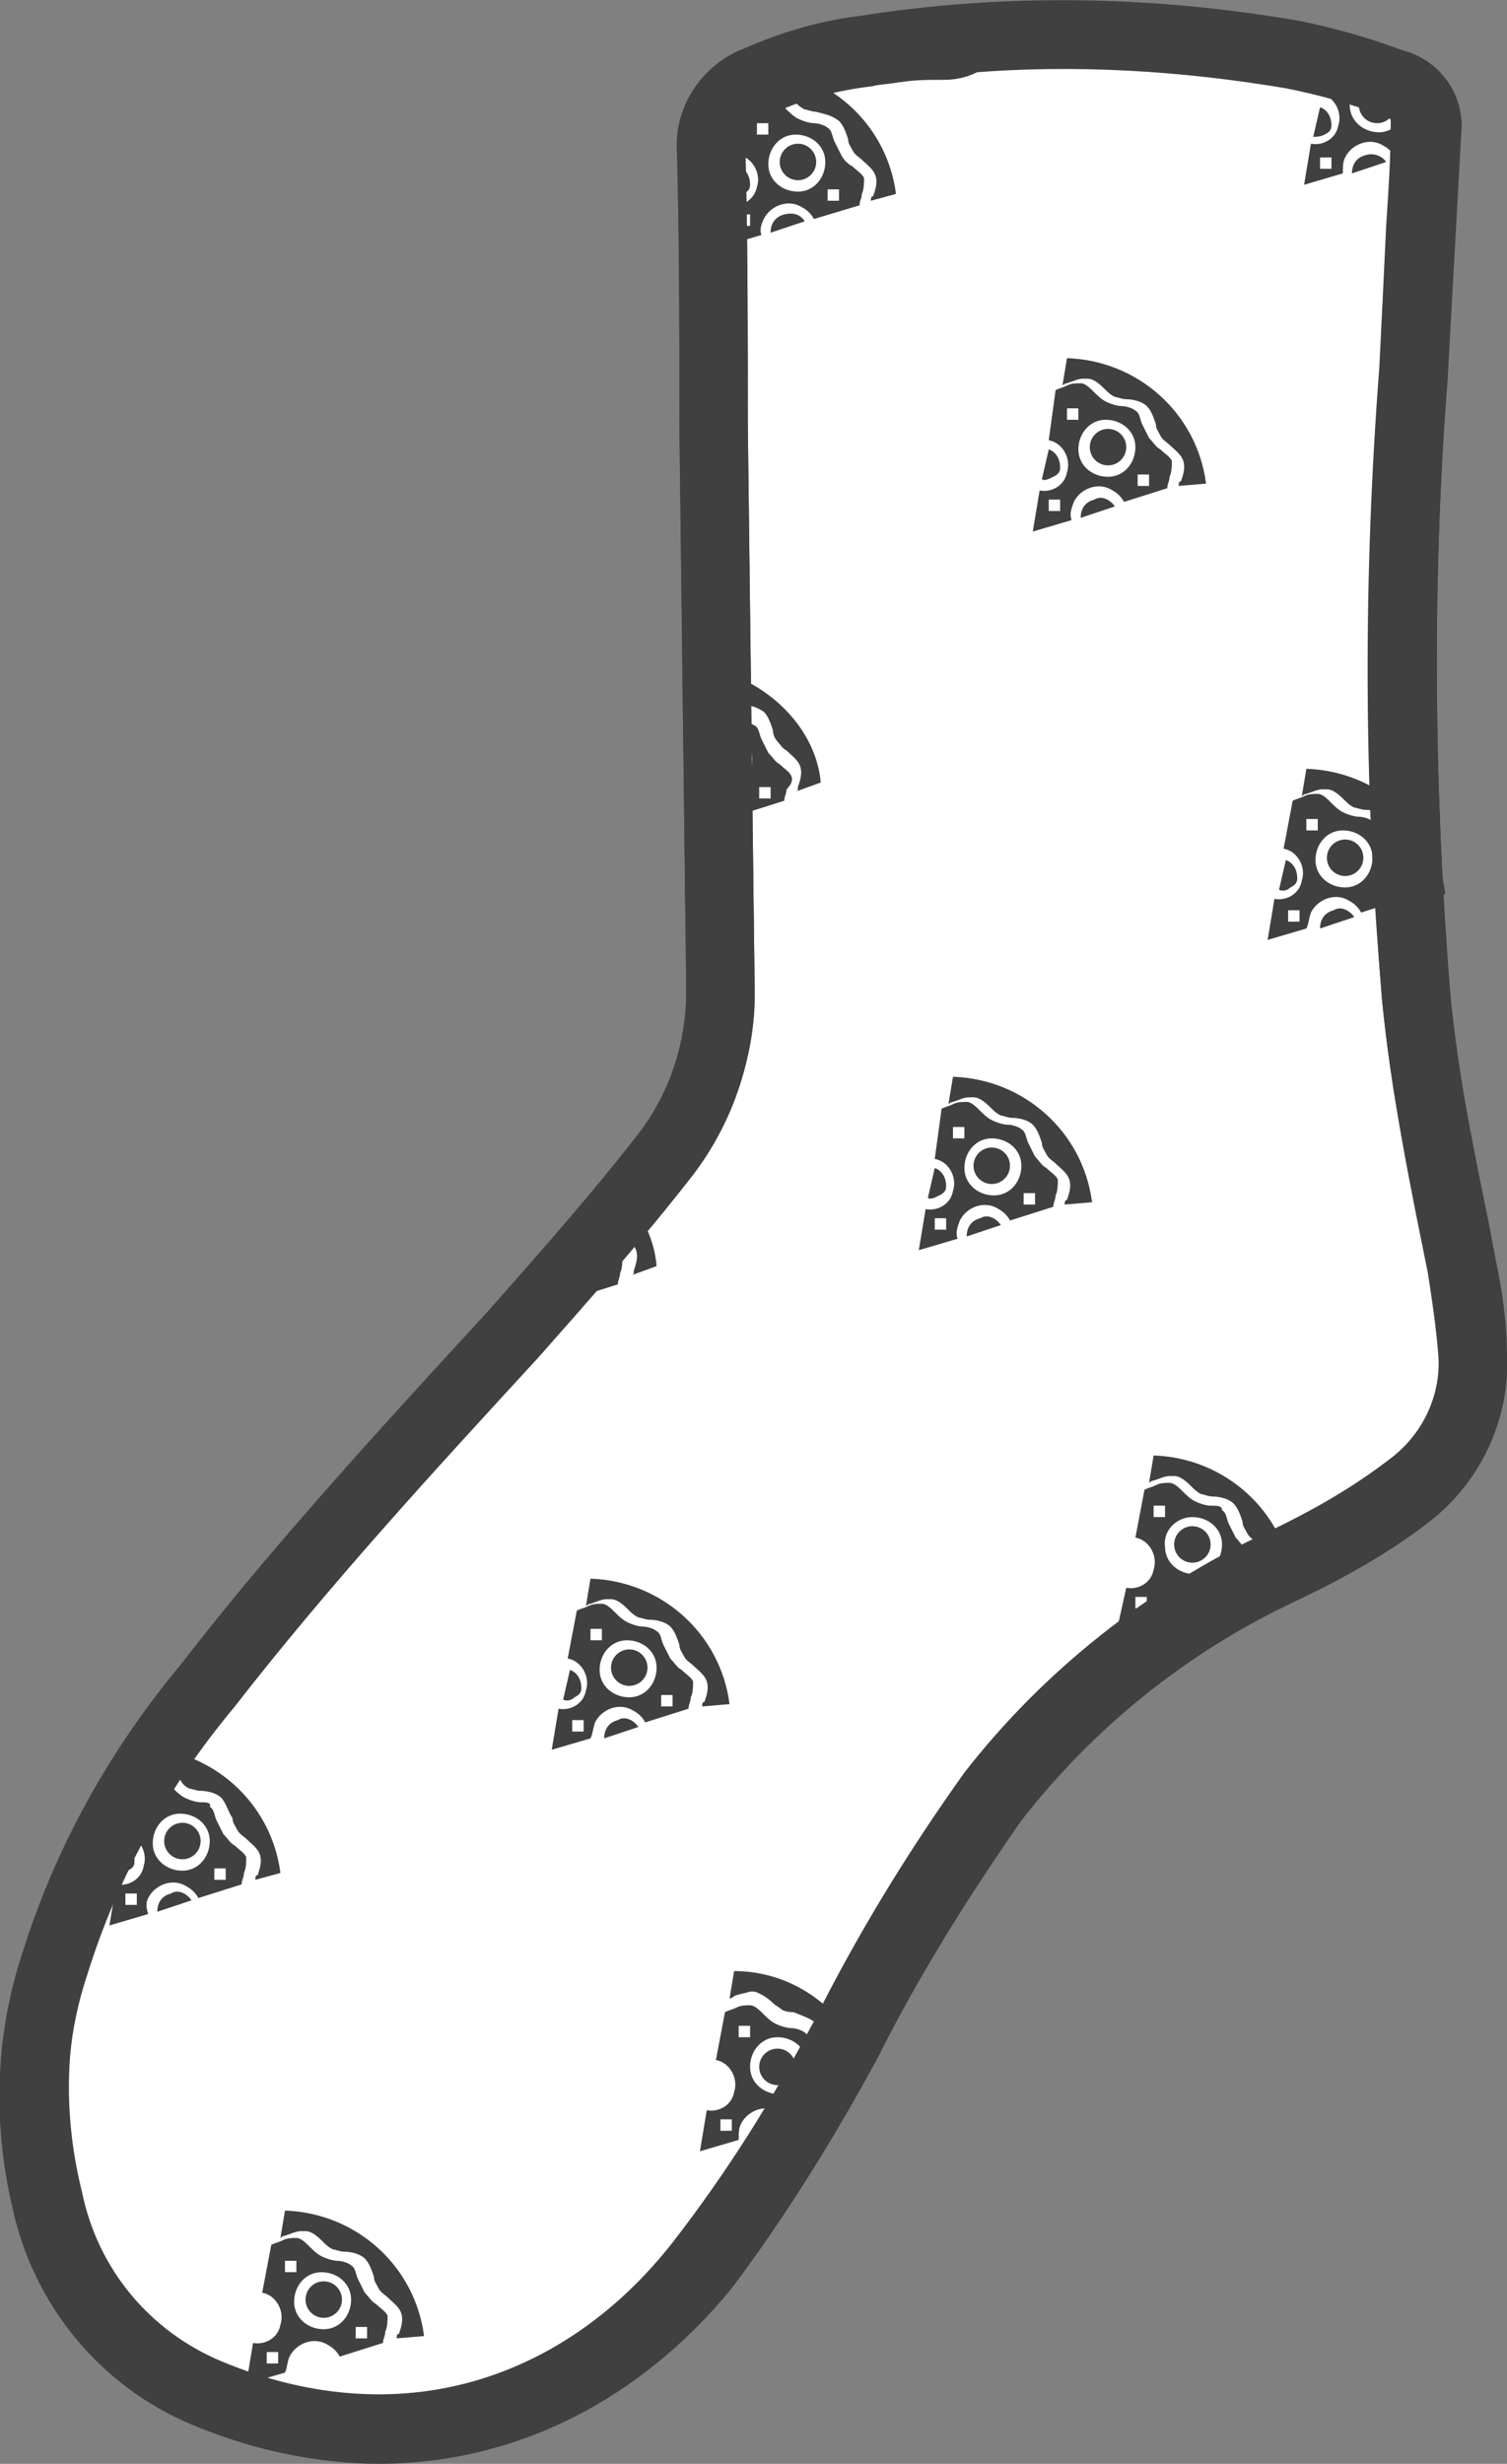 <?xml version="1.0" encoding="utf-8"?>
<!-- Generator: Adobe Illustrator 24.2.3, SVG Export Plug-In . SVG Version: 6.00 Build 0)  -->
<svg version="1.1" id="pattern-white" xmlns="http://www.w3.org/2000/svg" xmlns:xlink="http://www.w3.org/1999/xlink" x="0px"
	 y="0px" viewBox="0 0 66.1 108" style="enable-background:new 0 0 66.1 108;" xml:space="preserve">
<rect x="0" y="0" width="66.1" height="108" fill="#808080" stroke="none"/>
<style type="text/css">
	.st0{fill:#FFFFFF;stroke:#404040;stroke-width:3;}
	.st1{fill:#404040;}
</style>
<g id="圖層_2_1_">
	<g id="圖層_1-2">
		<path class="st0" d="M64.1,55.5c-0.8-3.9-1.6-7.9-2-11.9c-0.7-9-0.8-18.1-0.1-27.1c0.2-3.6,0.4-7.2,0.6-10.8
			c0.1-0.9-0.5-1.8-1.4-2c-1.5-0.6-3-1-4.5-1.3C52,1.6,47.1,1.3,42.4,1.7c-0.3,0.2-0.6,0.3-1,0.3c-0.7,0-1.3,0-2,0.1
			c0,0-0.1,0-0.1,0c-0.4,0.1-0.9,0.1-1.3,0.2c-1.6,0.2-3.2,0.6-4.7,1.3c-1.4,0.5-2.2,1.9-2.1,3.3c0.1,3.9,0.1,7.9,0.1,11.8
			c0.1,8.2,0.2,16.5,0.3,24.7c0,2.6-0.8,5.1-2.4,7.2c-2.1,2.7-4.4,5.3-6.7,7.9c-4.6,5-9.2,10-13.4,15.4c-3,3.6-5.3,7.7-6.7,12.2
			C1.3,89.4,1.2,93,2,96.4c0.8,3.8,3.4,7,7,8.5c8.1,3.4,16.3,1.2,21.7-5.7c2.4-3.1,4.5-6.4,6.3-9.8c1.9-3.7,4.1-7.3,6.5-10.7
			c3.4-4.3,7.7-7.7,12.6-10c2-0.9,3.9-2,5.7-3.3c1.8-1.4,2.9-3.6,2.8-5.9C64.5,58.1,64.3,56.8,64.1,55.5z"/>
	</g>
</g>
<g id="圖層_2_64_">
	<g id="圖層_1-2_63_">
		<circle id="Ellipse_46_35_" class="st1" cx="34.1" cy="90.6" r="0.8"/>
		<path class="st1" d="M34.9,93l0.2-0.1c0.1-0.2,0.2-0.5,0.3-0.7l0-0.4l0.2,0c0.2-0.4,0.4-0.8,0.7-1.1c-0.1-0.1-0.3-0.2-0.4-0.4
			c-0.1-0.2-0.2-0.4-0.3-0.6c-0.1-0.2-0.1-0.5-0.3-0.6c-0.1-0.1-0.4-0.2-0.6-0.2c-0.2,0-0.5-0.1-0.7-0.2c-0.2-0.1-0.4-0.3-0.5-0.4
			c-0.2-0.2-0.4-0.4-0.6-0.4c-0.2,0-0.4,0-0.6,0.1c-0.2,0.1-0.3,0.1-0.5,0.2l-0.4,2.1c0.6,0.1,1,0.8,0.8,1.4
			c-0.1,0.6-0.7,0.9-1.2,0.8l-0.3,1.8l1.7-0.5c0-0.3,0-0.5,0.1-0.7c0.3-0.6,1.1-0.9,1.7-0.5C34.6,92.6,34.8,92.8,34.9,93z
			 M31.6,93.4l0-0.5l0.5,0l0,0.5L31.6,93.4z M32.4,89.3l0-0.5l0.5,0l0,0.5L32.4,89.3z M34.2,91.8c-0.7,0-1.3-0.5-1.3-1.2
			c0-0.7,0.5-1.3,1.2-1.3s1.3,0.5,1.3,1.2C35.4,91.2,34.9,91.8,34.2,91.8z"/>
		<path class="st1" d="M35.8,88.7c0.2,0.2,0.3,0.5,0.4,0.8c0,0.2,0.1,0.4,0.2,0.5c0.1,0.1,0.2,0.2,0.2,0.2c0.1-0.2,0.3-0.4,0.4-0.6
			c0.1-0.1,0.2-0.3,0.3-0.4c-1.1-1.7-3-2.8-5.1-2.8l-0.2,1.2c0.1,0,0.2-0.1,0.2-0.1c0.2-0.1,0.4-0.1,0.7-0.2c0.1,0,0.2,0,0.2,0
			c0.3,0.1,0.6,0.3,0.8,0.5c0.1,0.1,0.3,0.2,0.4,0.3c0.2,0.1,0.4,0.1,0.5,0.1C35.3,88.4,35.6,88.5,35.8,88.7z"/>
	</g>
</g>
<g id="圖層_2_4_">
	<g id="圖層_1-2_3_">
		<circle id="Ellipse_46_2_" class="st1" cx="52.3" cy="67.7" r="0.8"/>
		<path id="Path_4462_2_" class="st1" d="M50.9,70.2c0.3-0.6,1.1-0.9,1.7-0.5c0.2,0.1,0.4,0.3,0.5,0.5l1.9-0.6
			c0-0.2,0.1-0.3,0.1-0.5c0.1-0.2,0.1-0.5,0.1-0.7s-0.3-0.3-0.5-0.5c-0.2-0.1-0.3-0.3-0.5-0.5c-0.1-0.2-0.2-0.4-0.3-0.6
			c-0.1-0.2-0.1-0.5-0.3-0.6C53.6,66,53.4,66,53.1,66c-0.2,0-0.5-0.1-0.7-0.2c-0.2-0.1-0.4-0.3-0.5-0.4c-0.2-0.2-0.4-0.4-0.6-0.4
			c-0.2,0-0.4,0-0.6,0.1c-0.2,0.1-0.3,0.1-0.5,0.2l-0.4,2.1c0.6,0.1,1,0.8,0.8,1.4c-0.1,0.6-0.7,0.9-1.2,0.8L49,71.4l1.7-0.5
			C50.7,70.7,50.8,70.4,50.9,70.2z M53.7,68.9l0.5,0l0,0.5l-0.5,0L53.7,68.9z M52.3,66.5c0.7,0,1.3,0.5,1.3,1.2
			c0,0.7-0.5,1.3-1.2,1.3s-1.3-0.5-1.3-1.2l0,0C51,67.1,51.6,66.5,52.3,66.5L52.3,66.5z M50.6,66l0.5,0l0,0.5l-0.5,0L50.6,66z
			 M50.3,70.5l-0.5,0l0-0.5l0.5,0L50.3,70.5z"/>
		<path id="Path_4463_2_" class="st1" d="M55.5,69.4c0-0.1,0-0.2,0.1-0.2c0.1-0.3,0.2-0.6,0.1-0.9c-0.1-0.3-0.4-0.5-0.6-0.7
			c-0.1-0.1-0.3-0.2-0.4-0.4c-0.1-0.2-0.2-0.3-0.2-0.5c-0.1-0.3-0.2-0.6-0.4-0.8c-0.2-0.2-0.6-0.3-0.9-0.3c-0.2,0-0.4-0.1-0.5-0.1
			c-0.2-0.1-0.3-0.2-0.4-0.3c-0.2-0.2-0.5-0.5-0.8-0.5c-0.1,0-0.2,0-0.2,0c-0.2,0-0.4,0.1-0.7,0.2c-0.1,0-0.2,0.1-0.2,0.1l0.2-1.2
			c3.1,0.1,5.7,2.4,6.1,5.5L55.5,69.4L55.5,69.4z"/>
	</g>
</g>
<g id="圖層_2_2_">
	<g id="圖層_1-2_1_">
		<circle id="Ellipse_46_1_" class="st1" cx="14.2" cy="100.8" r="0.8"/>
		<path id="Path_4462_1_" class="st1" d="M12.7,103.3c0.3-0.6,1.1-0.9,1.7-0.5c0.2,0.1,0.4,0.3,0.5,0.5l1.9-0.6
			c0-0.2,0.1-0.3,0.1-0.5c0.1-0.2,0.1-0.5,0.1-0.7c-0.1-0.2-0.3-0.3-0.5-0.5c-0.2-0.1-0.3-0.3-0.5-0.5c-0.1-0.2-0.2-0.4-0.3-0.6
			c-0.1-0.2-0.1-0.5-0.3-0.6c-0.1-0.1-0.4-0.2-0.6-0.2c-0.2,0-0.5-0.1-0.7-0.2c-0.2-0.1-0.4-0.3-0.5-0.4c-0.2-0.2-0.4-0.4-0.6-0.4
			c-0.2,0-0.4,0-0.6,0.1c-0.2,0.1-0.3,0.1-0.5,0.2l-0.4,2.1c0.6,0.1,1,0.8,0.8,1.4c-0.1,0.6-0.7,0.9-1.2,0.8l-0.3,1.8l1.7-0.5
			C12.6,103.8,12.6,103.5,12.7,103.3z M15.6,102l0.5,0l0,0.5l-0.5,0L15.6,102z M14.1,99.6c0.7,0,1.3,0.5,1.3,1.2
			c0,0.7-0.5,1.3-1.2,1.3c-0.7,0-1.3-0.5-1.3-1.2l0,0C12.9,100.2,13.4,99.6,14.1,99.6L14.1,99.6z M12.5,99.1l0.5,0l0,0.5l-0.5,0
			L12.5,99.1z M12.2,103.6l-0.5,0l0-0.5l0.5,0L12.2,103.6z"/>
		<path id="Path_4463_1_" class="st1" d="M17.4,102.5c0-0.1,0-0.2,0.1-0.2c0.1-0.3,0.2-0.6,0.1-0.9c-0.1-0.3-0.4-0.5-0.6-0.7
			c-0.1-0.1-0.3-0.2-0.4-0.4c-0.1-0.2-0.2-0.3-0.2-0.5c-0.1-0.3-0.2-0.6-0.4-0.8c-0.2-0.2-0.6-0.3-0.9-0.3c-0.2,0-0.4-0.1-0.5-0.1
			c-0.2-0.1-0.3-0.2-0.4-0.3c-0.2-0.2-0.5-0.5-0.8-0.5c-0.1,0-0.2,0-0.2,0c-0.2,0-0.4,0.1-0.7,0.2c-0.1,0-0.2,0.1-0.2,0.1l0.2-1.2
			c3.1,0.1,5.7,2.4,6.1,5.5L17.4,102.5L17.4,102.5z"/>
	</g>
</g>
<g id="圖層_2_62_">
	<g id="圖層_1-2_61_">
		<path id="Path_4461_14_" class="st1" d="M5.1,82.1l0.3-1.3c0.3,0.1,0.5,0.4,0.5,0.8c0,0.2-0.1,0.3-0.3,0.4
			C5.4,82.1,5.3,82.2,5.1,82.1z"/>
		<circle id="Ellipse_46_33_" class="st1" cx="8" cy="80.7" r="0.8"/>
		<path id="Path_4462_33_" class="st1" d="M6.5,83.2c0.3-0.6,1.1-0.9,1.7-0.5c0.2,0.1,0.4,0.3,0.5,0.5l1.9-0.6
			c0-0.2,0.1-0.3,0.1-0.5c0.1-0.2,0.1-0.5,0.1-0.7c-0.1-0.2-0.3-0.3-0.5-0.5c-0.2-0.1-0.3-0.3-0.5-0.5c-0.1-0.2-0.2-0.4-0.3-0.6
			c-0.1-0.2-0.1-0.5-0.3-0.6C9.3,79,9,79,8.8,79c-0.2,0-0.5-0.1-0.7-0.2c-0.2-0.1-0.4-0.3-0.5-0.4C7.4,78.2,7.2,78,7,78
			c-0.2,0-0.4,0-0.6,0.1c-0.2,0.1-0.3,0.1-0.5,0.2l-0.4,2.1c0.6,0.1,1,0.8,0.8,1.4c-0.1,0.6-0.7,0.9-1.2,0.8l-0.3,1.8l1.7-0.5
			C6.4,83.6,6.4,83.4,6.5,83.2z M9.4,81.9l0.5,0l0,0.5l-0.5,0L9.4,81.9z M7.9,79.5c0.7,0,1.3,0.5,1.3,1.2c0,0.7-0.5,1.3-1.2,1.3
			c-0.7,0-1.3-0.5-1.3-1.2l0,0C6.7,80.1,7.2,79.5,7.9,79.5L7.9,79.5z M6.3,79l0.5,0l0,0.5l-0.5,0L6.3,79z M6,83.5l-0.5,0l0-0.5
			l0.5,0L6,83.5z"/>
		<path id="Path_4463_33_" class="st1" d="M11.2,82.4c0-0.1,0-0.2,0.1-0.2c0.1-0.3,0.2-0.6,0.1-0.9c-0.1-0.3-0.4-0.5-0.6-0.7
			c-0.1-0.1-0.3-0.2-0.4-0.4c-0.1-0.2-0.2-0.3-0.2-0.5C10,79.4,9.9,79,9.7,78.8s-0.6-0.3-0.9-0.3c-0.2,0-0.4-0.1-0.5-0.1
			C8.1,78.3,8,78.2,7.9,78c-0.2-0.2-0.5-0.5-0.8-0.5c-0.1,0-0.2,0-0.2,0c-0.2,0-0.4,0.1-0.7,0.2c-0.1,0-0.2,0.1-0.2,0.1l0.2-1.2
			c3.1,0.1,5.7,2.4,6.1,5.5L11.2,82.4L11.2,82.4z"/>
		<path id="Path_4464_21_" class="st1" d="M8.4,83.3l-1.5,0.5c0-0.4,0.2-0.7,0.6-0.8C7.8,82.8,8.2,83,8.4,83.3z"/>
	</g>
</g>
<g id="圖層_2_61_">
	<g id="圖層_1-2_52_">
		<path id="Path_4461_13_" class="st1" d="M24.7,74.5l0.3-1.3c0.3,0.1,0.5,0.4,0.5,0.8c0,0.2-0.1,0.3-0.3,0.4
			C25.1,74.5,24.9,74.6,24.7,74.5z"/>
		<circle id="Ellipse_46_32_" class="st1" cx="27.6" cy="73.1" r="0.8"/>
		<path id="Path_4462_32_" class="st1" d="M26.1,75.5c0.3-0.6,1.1-0.9,1.7-0.5c0.2,0.1,0.4,0.3,0.5,0.5l1.9-0.6
			c0-0.2,0.1-0.3,0.1-0.5c0.1-0.2,0.1-0.5,0.1-0.7c-0.1-0.2-0.3-0.3-0.5-0.5c-0.2-0.1-0.3-0.3-0.5-0.5c-0.1-0.2-0.2-0.4-0.3-0.6
			c-0.1-0.2-0.1-0.5-0.3-0.6c-0.1-0.1-0.4-0.2-0.6-0.2c-0.2,0-0.5-0.1-0.7-0.2c-0.2-0.1-0.4-0.3-0.5-0.4c-0.2-0.2-0.4-0.4-0.6-0.4
			c-0.2,0-0.4,0-0.6,0.1c-0.2,0.1-0.3,0.1-0.5,0.2l-0.4,2.1c0.6,0.1,1,0.8,0.8,1.4c-0.1,0.6-0.7,0.9-1.2,0.8l-0.3,1.8l1.7-0.5
			C26,76,26,75.8,26.1,75.5z M29,74.3l0.5,0l0,0.5l-0.5,0L29,74.3z M27.5,71.9c0.7,0,1.3,0.5,1.3,1.2c0,0.7-0.5,1.3-1.2,1.3
			c-0.7,0-1.3-0.5-1.3-1.2l0,0C26.3,72.5,26.8,71.9,27.5,71.9L27.5,71.9z M25.9,71.4l0.5,0l0,0.5l-0.5,0L25.9,71.4z M25.6,75.9
			l-0.5,0l0-0.5l0.5,0L25.6,75.9z"/>
		<path id="Path_4463_32_" class="st1" d="M30.8,74.8c0-0.1,0-0.2,0.1-0.2c0.1-0.3,0.2-0.6,0.1-0.9c-0.1-0.3-0.4-0.5-0.6-0.7
			c-0.1-0.1-0.3-0.2-0.4-0.4c-0.1-0.2-0.2-0.3-0.2-0.5c-0.1-0.3-0.2-0.6-0.4-0.8c-0.2-0.2-0.6-0.3-0.9-0.3c-0.2,0-0.4-0.1-0.5-0.1
			c-0.2-0.1-0.3-0.2-0.4-0.3c-0.2-0.2-0.5-0.5-0.8-0.5c-0.1,0-0.2,0-0.2,0c-0.2,0-0.4,0.1-0.7,0.2c-0.1,0-0.2,0.1-0.2,0.1l0.2-1.2
			c3.1,0.1,5.7,2.4,6.1,5.5L30.8,74.8L30.8,74.8z"/>
		<path id="Path_4464_20_" class="st1" d="M28,75.7l-1.5,0.5c0-0.4,0.2-0.7,0.6-0.8C27.4,75.2,27.8,75.4,28,75.7z"/>
	</g>
</g>
<g id="圖層_2_5_">
	<g id="圖層_1-2_5_">
		<path class="st1" d="M27.1,54.5c-0.2-0.1-0.3-0.3-0.5-0.5c-0.1-0.2-0.2-0.4-0.3-0.6c0-0.1-0.1-0.2-0.1-0.3
			c-0.2,0.2-0.3,0.4-0.5,0.6c0.1,0.2,0.2,0.4,0.2,0.6c0,0.7-0.5,1.3-1.2,1.3c-0.3,0-0.5-0.1-0.8-0.2c-0.1,0.1-0.1,0.1-0.2,0.2
			c-0.4,0.3-0.7,0.6-1.1,0.9c0,0.1-0.1,0.1-0.1,0.2l0,0l0,0.5l-0.3,0c-0.2,0.3-0.3,0.6-0.6,0.8l1.3-0.4c0-0.3,0-0.5,0.1-0.7
			c0.3-0.6,1.1-0.9,1.7-0.5c0.2,0.1,0.4,0.3,0.5,0.5l1.9-0.6c0-0.2,0.1-0.3,0.1-0.5c0.1-0.2,0.1-0.5,0.1-0.7
			C27.4,54.8,27.3,54.7,27.1,54.5z M26,56l0-0.5l0.5,0l0,0.5L26,56z"/>
		<path class="st1" d="M27,51.9c-0.1,0.2-0.3,0.5-0.5,0.7c0.1,0.2,0.2,0.4,0.2,0.6c0,0.2,0.1,0.4,0.2,0.5c0.1,0.1,0.2,0.3,0.4,0.4
			c0.2,0.2,0.5,0.4,0.6,0.7c0.1,0.3,0,0.6-0.1,0.9c0,0.1,0,0.2-0.1,0.2l0,0l1.1-0.4C28.7,54.2,28,52.9,27,51.9z"/>
		<path id="Path_4464_1_" class="st1" d="M25,56.9l-1.5,0.5c0-0.4,0.2-0.7,0.6-0.8C24.4,56.5,24.8,56.6,25,56.9z"/>
	</g>
</g>
<g id="圖層_2_6_">
	<g id="圖層_1-2_11_">
		<path id="Path_4461_2_" class="st1" d="M40.7,52.5l0.3-1.3c0.3,0.1,0.5,0.4,0.5,0.8c0,0.2-0.1,0.3-0.3,0.4
			C41,52.5,40.8,52.6,40.7,52.5z"/>
		<circle id="Ellipse_46_9_" class="st1" cx="43.5" cy="51.1" r="0.8"/>
		<path id="Path_4462_9_" class="st1" d="M42.1,53.5c0.3-0.6,1.1-0.9,1.7-0.5c0.2,0.1,0.4,0.3,0.5,0.5l1.9-0.6
			c0-0.2,0.1-0.3,0.1-0.5c0.1-0.2,0.1-0.5,0.1-0.7c-0.1-0.2-0.3-0.3-0.5-0.5c-0.2-0.1-0.3-0.3-0.5-0.5c-0.1-0.2-0.2-0.4-0.3-0.6
			c-0.1-0.2-0.1-0.5-0.3-0.6c-0.1-0.1-0.4-0.2-0.6-0.2c-0.2,0-0.5-0.1-0.7-0.2c-0.2-0.1-0.4-0.3-0.5-0.4c-0.2-0.2-0.4-0.4-0.6-0.4
			s-0.4,0-0.6,0.1c-0.2,0.1-0.3,0.1-0.5,0.2L41,50.8c0.6,0.1,1,0.8,0.8,1.4c-0.1,0.6-0.7,0.9-1.2,0.8l-0.3,1.8l1.7-0.5
			C41.9,54,42,53.8,42.1,53.5z M44.9,52.3l0.5,0l0,0.5l-0.5,0L44.9,52.3z M43.5,49.9c0.7,0,1.3,0.5,1.3,1.2s-0.5,1.3-1.2,1.3
			c-0.7,0-1.3-0.5-1.3-1.2l0,0C42.3,50.5,42.8,49.9,43.5,49.9L43.5,49.9z M41.8,49.4l0.5,0l0,0.5l-0.5,0L41.8,49.4z M41.5,53.9
			l-0.5,0l0-0.5l0.5,0L41.5,53.9z"/>
		<path id="Path_4463_9_" class="st1" d="M46.7,52.8c0-0.1,0-0.2,0.1-0.2c0.1-0.3,0.2-0.6,0.1-0.9c-0.1-0.3-0.4-0.5-0.6-0.7
			c-0.1-0.1-0.3-0.2-0.4-0.4c-0.1-0.2-0.2-0.3-0.2-0.5c-0.1-0.3-0.2-0.6-0.4-0.8c-0.2-0.2-0.6-0.3-0.9-0.3c-0.2,0-0.4-0.1-0.5-0.1
			c-0.2-0.1-0.3-0.2-0.4-0.3c-0.2-0.2-0.5-0.5-0.8-0.5c-0.1,0-0.2,0-0.2,0c-0.2,0-0.4,0.1-0.7,0.2c-0.1,0-0.2,0.1-0.2,0.1l0.2-1.2
			c3.1,0.1,5.7,2.4,6.1,5.5L46.7,52.8L46.7,52.8z"/>
		<path id="Path_4464_2_" class="st1" d="M43.9,53.7l-1.5,0.5c0-0.4,0.2-0.7,0.6-0.8C43.3,53.2,43.7,53.4,43.9,53.7z"/>
	</g>
</g>
<g id="圖層_2_12_">
	<g id="圖層_1-2_12_">
		<path class="st1" d="M34.7,34c-0.1-0.2-0.3-0.3-0.5-0.5c-0.2-0.1-0.3-0.3-0.5-0.5c-0.1-0.2-0.2-0.4-0.3-0.6
			c-0.1-0.2-0.1-0.5-0.3-0.6s-0.4-0.2-0.6-0.2c-0.2,0-0.5-0.1-0.7-0.2c-0.2-0.1-0.4-0.3-0.5-0.4c0,0,0,0,0,0c0,0.4,0.1,0.8,0.1,1.2
			c0.1,0,0.2-0.1,0.3-0.1c0.7,0,1.3,0.5,1.3,1.2c0,0.7-0.5,1.3-1.2,1.3c-0.1,0-0.3,0-0.4-0.1c0,0.2,0,0.4,0,0.6c0.2,0,0.4,0,0.6,0.1
			c0.2,0.1,0.4,0.3,0.5,0.5l1.9-0.6c0-0.2,0.1-0.3,0.1-0.5C34.7,34.4,34.8,34.2,34.7,34z M33.3,35l0-0.5l0.5,0l0,0.5L33.3,35z"/>
		<path class="st1" d="M31.2,29.3c0,0.3,0.1,0.6,0.1,0.9c0.1,0.1,0.3,0.2,0.4,0.3c0.1,0.1,0.3,0.2,0.4,0.3c0.2,0.1,0.4,0.1,0.5,0.1
			c0.3,0,0.6,0.1,0.9,0.3c0.2,0.2,0.3,0.5,0.4,0.8c0,0.2,0.1,0.4,0.2,0.5c0.1,0.1,0.2,0.3,0.4,0.4c0.2,0.2,0.5,0.4,0.6,0.7
			s0,0.6-0.1,0.9c0,0.1,0,0.2-0.1,0.2l0,0l1.1-0.4C35.8,32,33.8,29.9,31.2,29.3z"/>
	</g>
</g>
<g id="圖層_2_13_">
	<g id="圖層_1-2_13_">
		<path id="Path_4461_3_" class="st1" d="M56.1,39l0.3-1.3c0.3,0.1,0.5,0.4,0.5,0.8c0,0.2-0.1,0.3-0.3,0.4
			C56.5,39,56.3,39.1,56.1,39z"/>
		<circle id="Ellipse_46_11_" class="st1" cx="59" cy="37.6" r="0.8"/>
		<path id="Path_4462_11_" class="st1" d="M57.5,40c0.3-0.6,1.1-0.9,1.7-0.5c0.2,0.1,0.4,0.3,0.5,0.5l1.9-0.6c0-0.2,0.1-0.3,0.1-0.5
			c0.1-0.2,0.1-0.5,0.1-0.7c-0.1-0.2-0.3-0.3-0.5-0.5c-0.2-0.1-0.3-0.3-0.5-0.5c-0.1-0.2-0.2-0.4-0.3-0.6c-0.1-0.2-0.1-0.5-0.3-0.6
			c-0.1-0.1-0.4-0.2-0.6-0.2c-0.2,0-0.5-0.1-0.7-0.2c-0.2-0.1-0.4-0.3-0.5-0.4c-0.2-0.2-0.4-0.4-0.6-0.4c-0.2,0-0.4,0-0.6,0.1
			c-0.2,0.1-0.3,0.1-0.5,0.2l-0.4,2.1c0.6,0.1,1,0.8,0.8,1.4c-0.1,0.6-0.7,0.9-1.2,0.8l-0.3,1.8l1.7-0.5
			C57.4,40.5,57.4,40.3,57.5,40z M60.4,38.8l0.5,0l0,0.5l-0.5,0L60.4,38.8z M58.9,36.4c0.7,0,1.3,0.5,1.3,1.2c0,0.7-0.5,1.3-1.2,1.3
			c-0.7,0-1.3-0.5-1.3-1.2l0,0C57.7,37,58.2,36.4,58.9,36.4L58.9,36.4z M57.3,35.9l0.5,0l0,0.5l-0.5,0L57.3,35.9z M57,40.4l-0.5,0
			l0-0.5l0.5,0L57,40.4z"/>
		<path id="Path_4463_11_" class="st1" d="M62.2,39.3c0-0.1,0-0.2,0.1-0.2c0.1-0.3,0.2-0.6,0.1-0.9s-0.4-0.5-0.6-0.7
			c-0.1-0.1-0.3-0.2-0.4-0.4c-0.1-0.2-0.2-0.3-0.2-0.5c-0.1-0.3-0.2-0.6-0.4-0.8c-0.2-0.2-0.6-0.3-0.9-0.3c-0.2,0-0.4-0.1-0.5-0.1
			c-0.2-0.1-0.3-0.2-0.4-0.3c-0.2-0.2-0.5-0.5-0.8-0.5c-0.1,0-0.2,0-0.2,0c-0.2,0-0.4,0.1-0.7,0.2c-0.1,0-0.2,0.1-0.2,0.1l0.2-1.2
			c3.1,0.1,5.7,2.4,6.1,5.5L62.2,39.3L62.2,39.3z"/>
		<path id="Path_4464_7_" class="st1" d="M59.4,40.2l-1.5,0.5c0-0.4,0.2-0.7,0.6-0.8C58.8,39.7,59.2,39.9,59.4,40.2z"/>
	</g>
</g>
<g id="圖層_2_14_">
	<g id="圖層_1-2_14_">
		<path id="Path_4461_6_" class="st1" d="M45.7,21l0.3-1.3c0.3,0.1,0.5,0.4,0.5,0.8c0,0.2-0.1,0.3-0.3,0.4C46,21,45.8,21.1,45.7,21z
			"/>
		<circle id="Ellipse_46_12_" class="st1" cx="48.6" cy="19.6" r="0.8"/>
		<path id="Path_4462_12_" class="st1" d="M47.1,22c0.3-0.6,1.1-0.9,1.7-0.5c0.2,0.1,0.4,0.3,0.5,0.5l1.9-0.6c0-0.2,0.1-0.3,0.1-0.5
			c0.1-0.2,0.1-0.5,0.1-0.7c-0.1-0.2-0.3-0.3-0.5-0.5c-0.2-0.1-0.3-0.3-0.5-0.5c-0.1-0.2-0.2-0.4-0.3-0.6c-0.1-0.2-0.1-0.5-0.3-0.6
			c-0.1-0.1-0.4-0.2-0.6-0.2c-0.2,0-0.5-0.1-0.7-0.2c-0.2-0.1-0.4-0.3-0.5-0.4c-0.2-0.2-0.4-0.4-0.6-0.4c-0.2,0-0.4,0-0.6,0.1
			c-0.2,0.1-0.3,0.1-0.5,0.2L46,19.3c0.6,0.1,1,0.8,0.8,1.4c-0.1,0.6-0.7,0.9-1.2,0.8l-0.3,1.8l1.7-0.5C46.9,22.5,47,22.3,47.1,22z
			 M49.9,20.8l0.5,0l0,0.5l-0.5,0L49.9,20.8z M48.5,18.4c0.7,0,1.3,0.5,1.3,1.2s-0.5,1.3-1.2,1.3s-1.3-0.5-1.3-1.2l0,0
			C47.3,19,47.8,18.4,48.5,18.4L48.5,18.4z M46.8,17.9l0.5,0l0,0.5l-0.5,0L46.8,17.9z M46.5,22.4l-0.5,0l0-0.5l0.5,0L46.5,22.4z"/>
		<path id="Path_4463_12_" class="st1" d="M51.7,21.3c0-0.1,0-0.2,0.1-0.2c0.1-0.3,0.2-0.6,0.1-0.9c-0.1-0.3-0.4-0.5-0.6-0.7
			c-0.1-0.1-0.3-0.2-0.4-0.4c-0.1-0.2-0.2-0.3-0.2-0.5c-0.1-0.3-0.2-0.6-0.4-0.8c-0.2-0.2-0.6-0.3-0.9-0.3c-0.2,0-0.4-0.1-0.5-0.1
			c-0.2-0.1-0.3-0.2-0.4-0.3c-0.2-0.2-0.5-0.5-0.8-0.5c-0.1,0-0.2,0-0.2,0c-0.2,0-0.4,0.1-0.7,0.2c-0.1,0-0.2,0.1-0.2,0.1l0.2-1.2
			c3.1,0.1,5.7,2.4,6.1,5.5L51.7,21.3L51.7,21.3z"/>
		<path id="Path_4464_8_" class="st1" d="M48.9,22.2l-1.5,0.5c0-0.4,0.2-0.7,0.6-0.8C48.3,21.7,48.7,21.9,48.9,22.2z"/>
	</g>
</g>
<g id="圖層_2_17_">
	<g id="圖層_1-2_16_">
		<path id="Path_4461_7_" class="st1" d="M32.1,8.6l0.3-1.3c0.3,0.1,0.5,0.4,0.5,0.8c0,0.2-0.1,0.3-0.3,0.4
			C32.4,8.5,32.3,8.6,32.1,8.6z"/>
		<circle id="Ellipse_46_13_" class="st1" cx="35" cy="7.1" r="0.8"/>
		<path id="Path_4462_13_" class="st1" d="M33.5,9.6c0.3-0.6,1.1-0.9,1.7-0.5c0.2,0.1,0.4,0.3,0.5,0.5L37.7,9c0-0.2,0.1-0.3,0.1-0.5
			c0.1-0.2,0.1-0.5,0.1-0.7c-0.1-0.2-0.3-0.3-0.5-0.5C37.2,7.2,37,7,36.9,6.8c-0.1-0.2-0.2-0.4-0.3-0.6c-0.1-0.2-0.1-0.5-0.3-0.6
			c-0.1-0.1-0.4-0.2-0.6-0.2c-0.2,0-0.5-0.1-0.7-0.2c-0.2-0.1-0.4-0.3-0.5-0.4c-0.2-0.2-0.4-0.4-0.6-0.4c-0.2,0-0.4,0-0.6,0.1
			c-0.2,0.1-0.3,0.1-0.5,0.2l-0.4,2.1c0.6,0.1,1,0.8,0.8,1.4C33.1,8.7,32.6,9.1,32,9l-0.3,1.8l1.7-0.5C33.3,10.1,33.4,9.8,33.5,9.6z
			 M36.3,8.3l0.5,0l0,0.5l-0.5,0L36.3,8.3z M34.9,5.9c0.7,0,1.3,0.5,1.3,1.2c0,0.7-0.5,1.3-1.2,1.3c-0.7,0-1.3-0.5-1.3-1.2l0,0
			C33.7,6.5,34.2,5.9,34.9,5.9L34.9,5.9z M33.2,5.4l0.5,0l0,0.5l-0.5,0L33.2,5.4z M32.9,9.9l-0.5,0l0-0.5l0.5,0L32.9,9.9z"/>
		<path id="Path_4463_13_" class="st1" d="M38.2,8.8c0-0.1,0-0.2,0.1-0.2c0.1-0.3,0.2-0.6,0.1-0.9c-0.1-0.3-0.4-0.5-0.6-0.7
			c-0.1-0.1-0.3-0.2-0.4-0.4c-0.1-0.2-0.2-0.3-0.2-0.5c-0.1-0.3-0.2-0.6-0.4-0.8C36.4,5,36.1,5,35.8,4.9c-0.2,0-0.4-0.1-0.5-0.1
			c-0.2-0.1-0.3-0.2-0.4-0.3c-0.2-0.2-0.5-0.5-0.8-0.5c-0.1,0-0.2,0-0.2,0c-0.2,0-0.4,0.1-0.7,0.2c-0.1,0-0.2,0.1-0.2,0.1L33.2,3
			c3.1,0.1,5.7,2.4,6.1,5.5L38.2,8.8L38.2,8.8z"/>
		<path id="Path_4464_9_" class="st1" d="M35.3,9.7l-1.5,0.5c0-0.4,0.2-0.7,0.6-0.8C34.8,9.3,35.1,9.4,35.3,9.7z"/>
	</g>
</g>
<g id="圖層_2_18_">
	<g id="圖層_1-2_17_">
		<path id="Path_4461_8_" class="st1" d="M57.6,6l0.3-1.3c0.3,0.1,0.5,0.4,0.5,0.8c0,0.2-0.1,0.3-0.3,0.4C57.9,6,57.7,6,57.6,6z"/>
		<circle id="Ellipse_46_14_" class="st1" cx="60.4" cy="4.6" r="0.8"/>
		<path class="st1" d="M62.3,6.2l-0.5,0l0-0.5l0.4,0c-0.2-0.2-0.4-0.5-0.6-0.8c-0.1,0.5-0.6,0.9-1.1,0.9c-0.7,0-1.3-0.5-1.3-1.2
			c0-0.6,0.4-1.1,0.9-1.3c0,0-0.1,0-0.1,0c-0.3-0.1-0.6-0.2-0.8-0.3l0,0.2l-0.5,0l0-0.5l0.1,0c0,0-0.1-0.1-0.1-0.1
			c-0.2,0-0.3,0-0.5,0l-0.3,1.5c0.6,0.1,1,0.8,0.8,1.4c-0.1,0.6-0.7,0.9-1.2,0.8l-0.3,1.8l1.7-0.5c0-0.3,0-0.5,0.1-0.7
			c0.3-0.6,1.1-0.9,1.7-0.5c0.2,0.1,0.4,0.3,0.5,0.5l1.8-0.6c-0.3-0.2-0.5-0.4-0.8-0.6L62.3,6.2z M57.9,7.4l0-0.5l0.5,0l0,0.5
			L57.9,7.4z"/>
		<path id="Path_4464_10_" class="st1" d="M60.8,7.1l-1.5,0.5c0-0.4,0.2-0.7,0.6-0.8C60.2,6.7,60.6,6.8,60.8,7.1z"/>
	</g>
</g>
<g id="圖層_2_3_">
	<g id="圖層_1-2_2_">
		<g id="Path_4454_1_">
			<path class="st1" d="M16.6,108c-2.6,0-5.4-0.6-8-1.7c-4-1.7-7-5.2-7.9-9.5c-0.9-3.7-0.8-7.6,0.3-11.2c1.5-4.7,3.9-8.9,7-12.7
				c3.5-4.6,7.5-8.9,11.4-13.2l2.1-2.3c2.6-2.8,4.7-5.2,6.6-7.8c1.4-1.8,2.1-4,2-6.3C30,35,29.9,26.7,29.8,18.5
				c0-3.8,0-7.8-0.1-11.7c-0.2-2.1,1.1-4,3-4.7c1.6-0.7,3.3-1.2,5-1.4c6.3-1,12.8-0.9,19.2,0.2c1.6,0.3,3.1,0.8,4.6,1.3
				c1.6,0.4,2.7,1.9,2.5,3.6c-0.1,1.5-0.2,3-0.2,4.5c-0.1,2.1-0.2,4.2-0.3,6.2c-0.7,8.9-0.6,18,0.1,26.9c0.3,3.4,1,6.8,1.7,10.2
				l0.3,1.6c0.3,1.4,0.5,2.8,0.5,4.3c0.1,2.8-1.2,5.5-3.4,7.2c-1.8,1.4-3.8,2.5-5.9,3.5c-4.7,2.2-8.8,5.5-12,9.6
				c-2.3,3.3-4.5,6.8-6.3,10.4c-1.9,3.5-4,6.9-6.4,10.1C28,105.3,22.5,108,16.6,108z M46.9,3c-2.9,0-5.8,0.2-8.7,0.7
				c-1.5,0.2-2.9,0.6-4.3,1.2h-0.1c-0.7,0.2-1.2,0.9-1.1,1.7v0.1c0.1,3.9,0.1,8,0.1,11.8c0.1,8.1,0.2,16.5,0.3,24.7
				c0.1,2.9-0.9,5.8-2.7,8.2c-2,2.7-4.2,5.1-6.8,8l-2.1,2.3c-3.8,4.2-7.8,8.5-11.2,13c-2.9,3.5-5.1,7.5-6.5,11.7
				c-1,3.1-1,6.5-0.2,9.7c0.7,3.4,3,6.1,6.1,7.4c7.4,3.1,14.9,1.2,19.9-5.3c2.3-3,4.3-6.2,6.1-9.6c1.9-3.8,4.1-7.4,6.6-10.9
				c3.5-4.5,8.1-8.1,13.2-10.5c1.9-0.9,3.7-1.9,5.4-3.2c1.5-1.1,2.3-2.8,2.2-4.6l0,0c-0.1-1.3-0.2-2.6-0.5-3.8L62.3,54
				c-0.7-3.4-1.4-6.9-1.7-10.5c-0.8-9.1-0.8-18.3-0.1-27.4c0.1-2,0.2-4.1,0.3-6.2c0.1-1.5,0.2-3,0.2-4.5V5.3C61,5.2,60.9,5,60.8,5
				l-0.1,0c-1.4-0.5-2.8-0.9-4.3-1.2C53.3,3.3,50.1,3,46.9,3z"/>
		</g>
	</g>
</g>
</svg>
